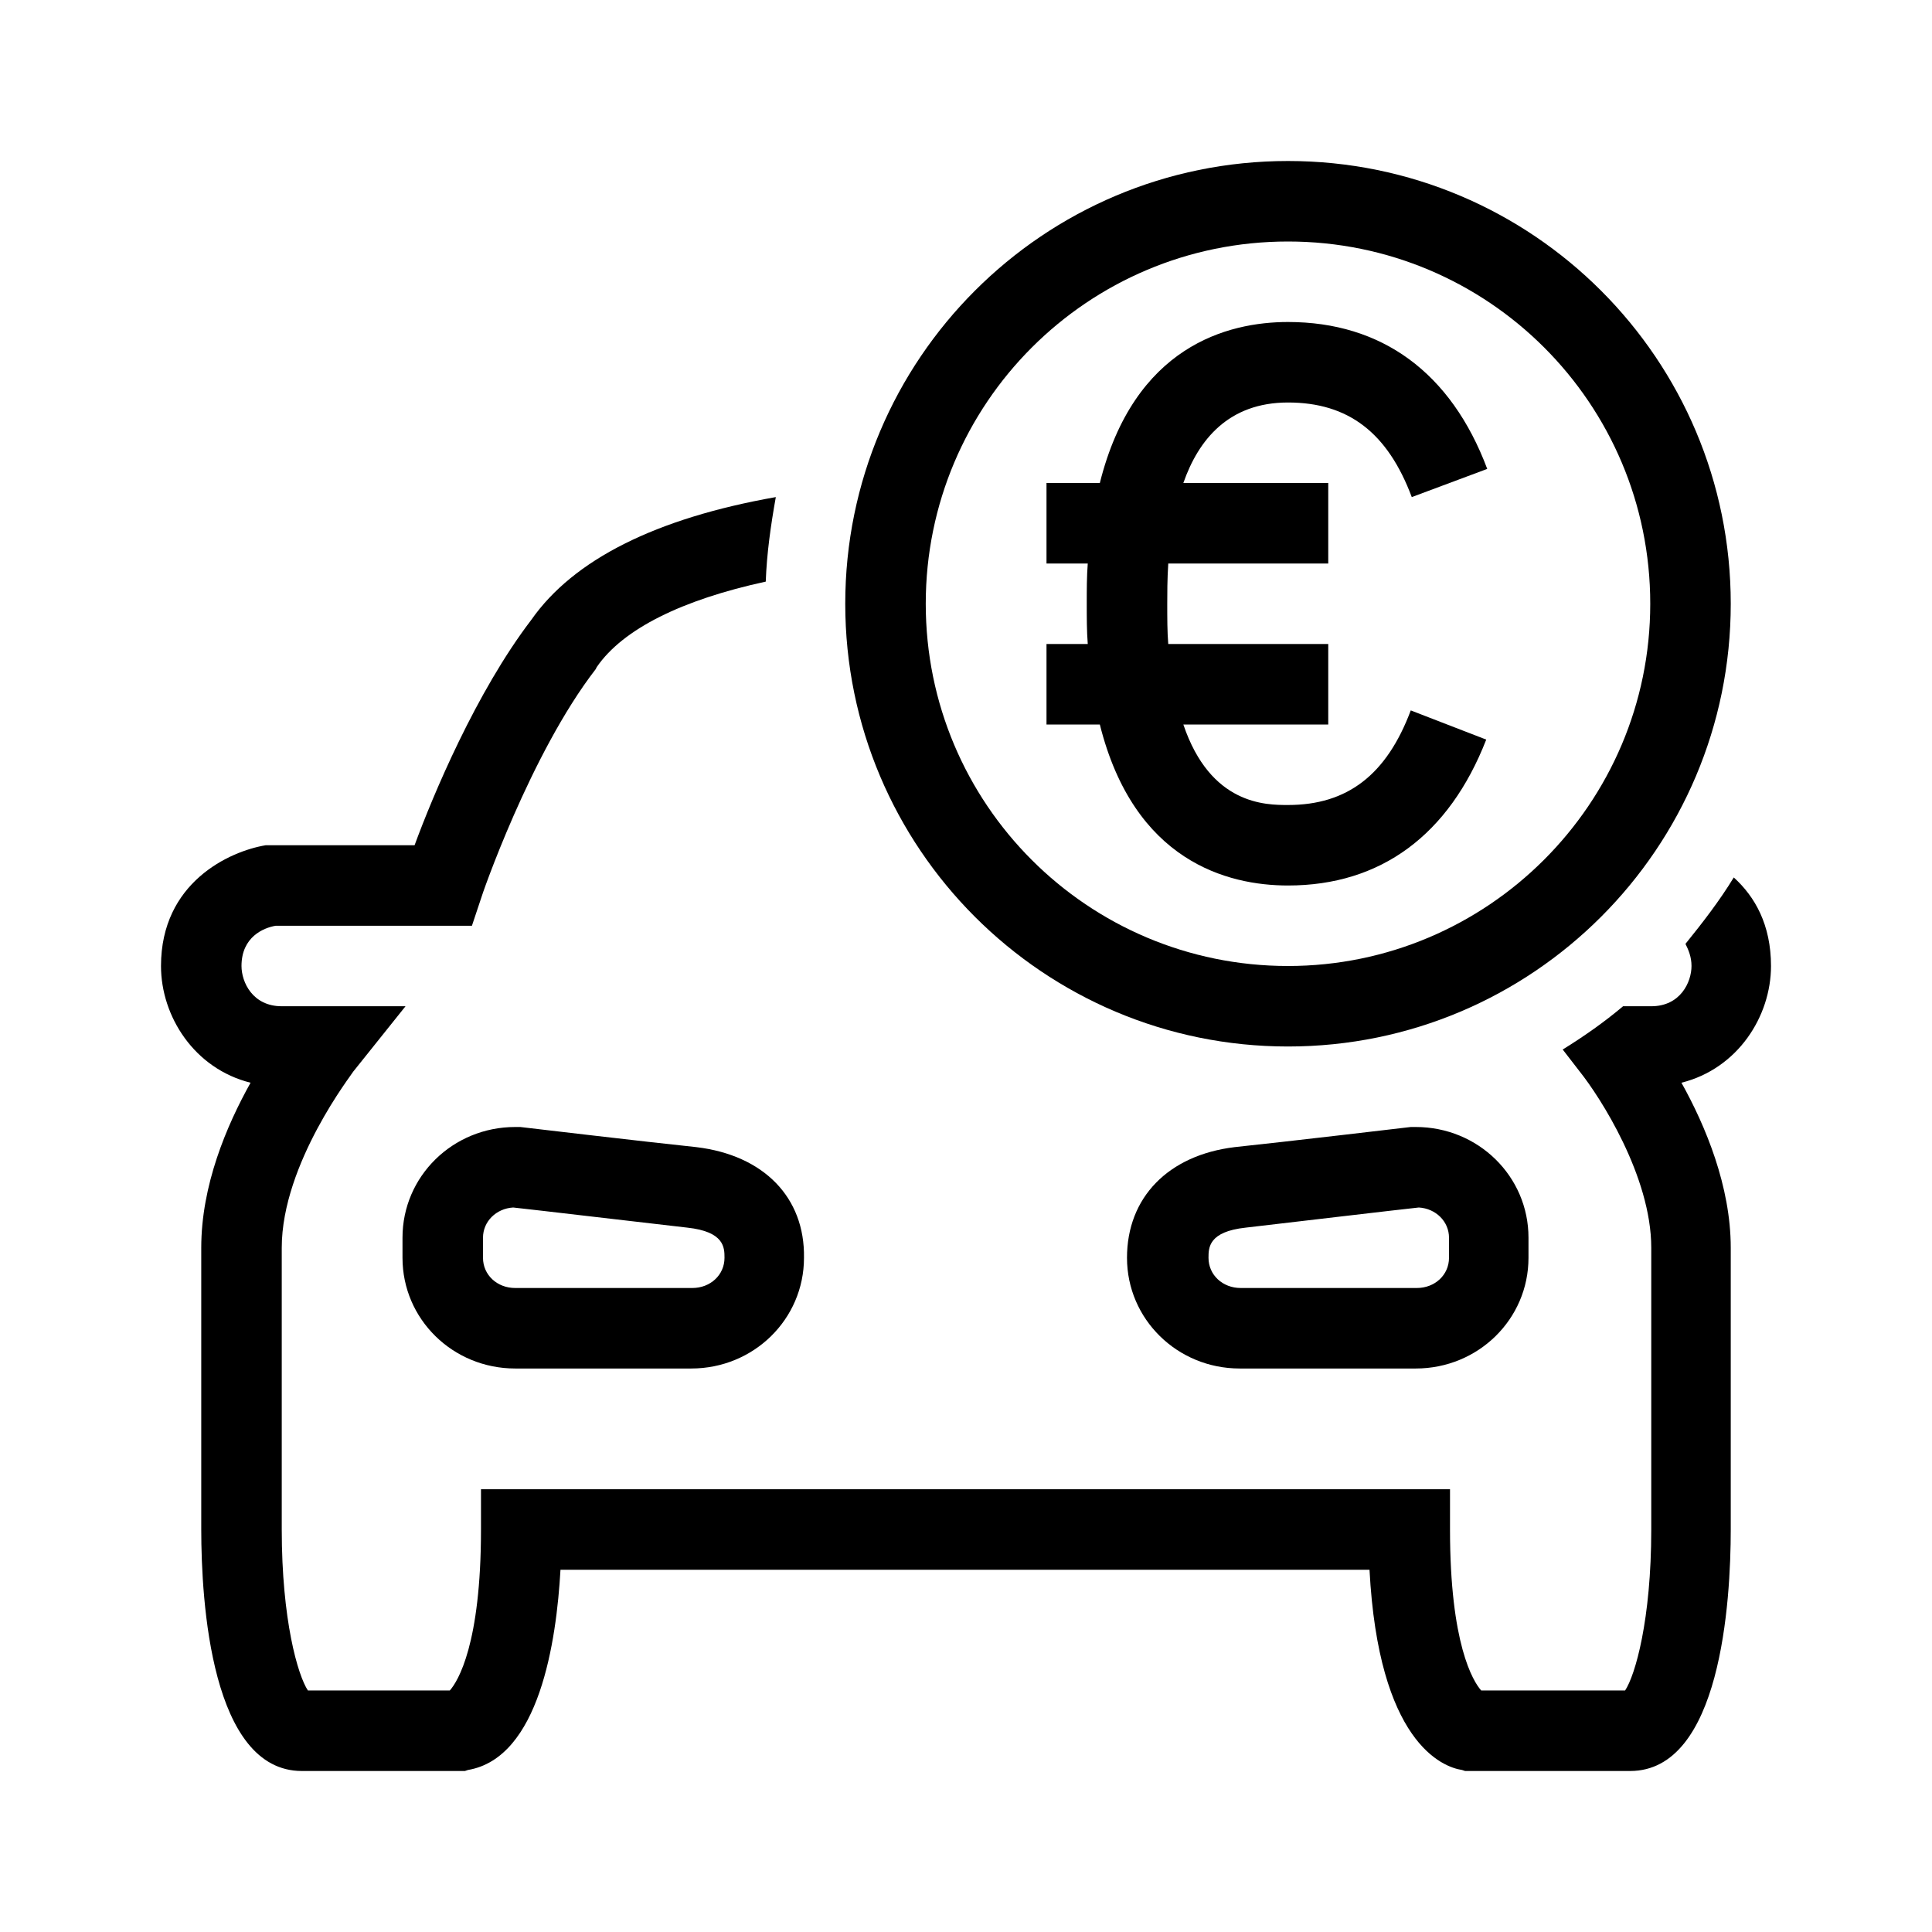 <?xml version="1.0" encoding="UTF-8"?>
<svg xmlns="http://www.w3.org/2000/svg" viewBox="0 0 192 192"><path fill="none" d="M0 0h192v192H0z"/><path d="M128 16c-24.3 0-44 19.7-44 44s19.7 44 44 44 44-19.7 44-44-19.7-44-44-44zm0 80c-19.9 0-36-16.1-36-36s16.1-36 36-36 36 16.1 36 36-16.2 36-36 36z" fill="rgba(0,0,0,1)"/><path d="M128 40c6 0 9.9 3 12.3 9.4l7.5-2.8C144.2 37 137.3 32 128 32c-6 0-15.3 2.4-18.7 16H104v8h4.1c-.1 1.3-.1 2.6-.1 4s0 2.7.1 4H104v8h5.3c3.4 13.6 12.7 16 18.7 16 9.2 0 16-5 19.7-14.5l-7.5-2.9C137.8 77 133.9 80 128 80c-2.2 0-7.7 0-10.4-8H132v-8h-15.9c-.1-1.2-.1-2.6-.1-4 0-1 0-2.4.1-4H132v-8h-14.4c1.5-4.3 4.5-8 10.4-8z" fill="rgba(0,0,0,1)"/><g><circle cx="128" cy="60" r="44" fill="none"/><path fill="none" d="M120 125c0 1.7 1.4 3 3.2 3h17.5c1.8 0 3.2-1.3 3.2-3v-2c0-1.6-1.3-2.9-3-3-1.9.2-12.9 1.5-17.3 2-3.6.4-3.6 2-3.6 3zM68.3 122c-4.4-.5-15.4-1.8-17.3-2-1.7.1-3 1.4-3 3v2c0 1.7 1.4 3 3.2 3h17.5c1.8 0 3.2-1.3 3.2-3 .1-1 .1-2.6-3.6-3z"/><path d="M69.2 114c-4.8-.5-17.5-2-17.5-2h-.5C45 112 40 116.9 40 123v2c0 6.1 5 11 11.2 11h17.5c6.2 0 11.2-4.9 11.2-11 .1-6-4-10.2-10.7-11zm-.4 14H51.2c-1.8 0-3.2-1.3-3.2-3v-2c0-1.6 1.3-2.9 3-3 1.9.2 12.9 1.5 17.3 2 3.7.4 3.7 2 3.7 3 0 1.7-1.4 3-3.2 3zM112 125c0 6.1 5 11 11.2 11h17.5c6.2 0 11.2-4.9 11.2-11v-2c0-6.1-5-11-11.2-11h-.5s-12.7 1.5-17.5 2c-6.6.8-10.7 5-10.7 11zm29-5c1.7.1 3 1.4 3 3v2c0 1.7-1.4 3-3.2 3h-17.5c-1.8 0-3.2-1.3-3.2-3 0-1 0-2.6 3.7-3 4.3-.5 15.3-1.8 17.2-2z" fill="rgba(0,0,0,1)"/><path d="M172.3 87.2c-1.4 2.3-3.1 4.5-4.8 6.6.3.6.6 1.3.6 2.2 0 1.6-1.1 4-4 4h-2.8c-1.9 1.6-3.9 3-6 4.3l1.7 2.2c2 2.5 7.1 10.4 7.1 17.5v28c0 9-1.6 14.5-2.6 16h-14.3c-.8-.9-3.1-4.6-3.1-16v-4H47.8v4c0 11.4-2.3 15.1-3.1 16H30.6c-1-1.5-2.6-7-2.6-16v-28c0-8.4 7.1-17.4 7.1-17.5l5.2-6.5H28c-2.9 0-4-2.4-4-4 0-2.9 2.2-3.8 3.4-4h19.5l.9-2.7c0-.1 4.9-14.4 11.4-22.8l.1-.2c2.6-3.8 8.5-6.7 16.8-8.5.1-2.8.5-5.6 1-8.4-11.9 2.1-20.1 6.2-24.3 12.2C47.3 68.8 43 79.1 41.2 84H26.4c-3.6.6-10.4 3.7-10.4 12 0 5 3.3 10.2 8.9 11.6-2.4 4.3-4.9 10.2-4.9 16.4v28c0 7.2 1 24 10 24h16.2l.3-.1c7.1-1.2 8.8-12.8 9.2-19.9h80.4c.9 17.1 7.2 19.6 9.2 19.9l.3.1H162c9 0 10-16.8 10-24v-28c0-6.1-2.5-12.1-4.9-16.4 5.6-1.4 8.9-6.6 8.9-11.6 0-4.1-1.6-6.9-3.7-8.8z" fill="rgba(0,0,0,1)"/></g></svg>
